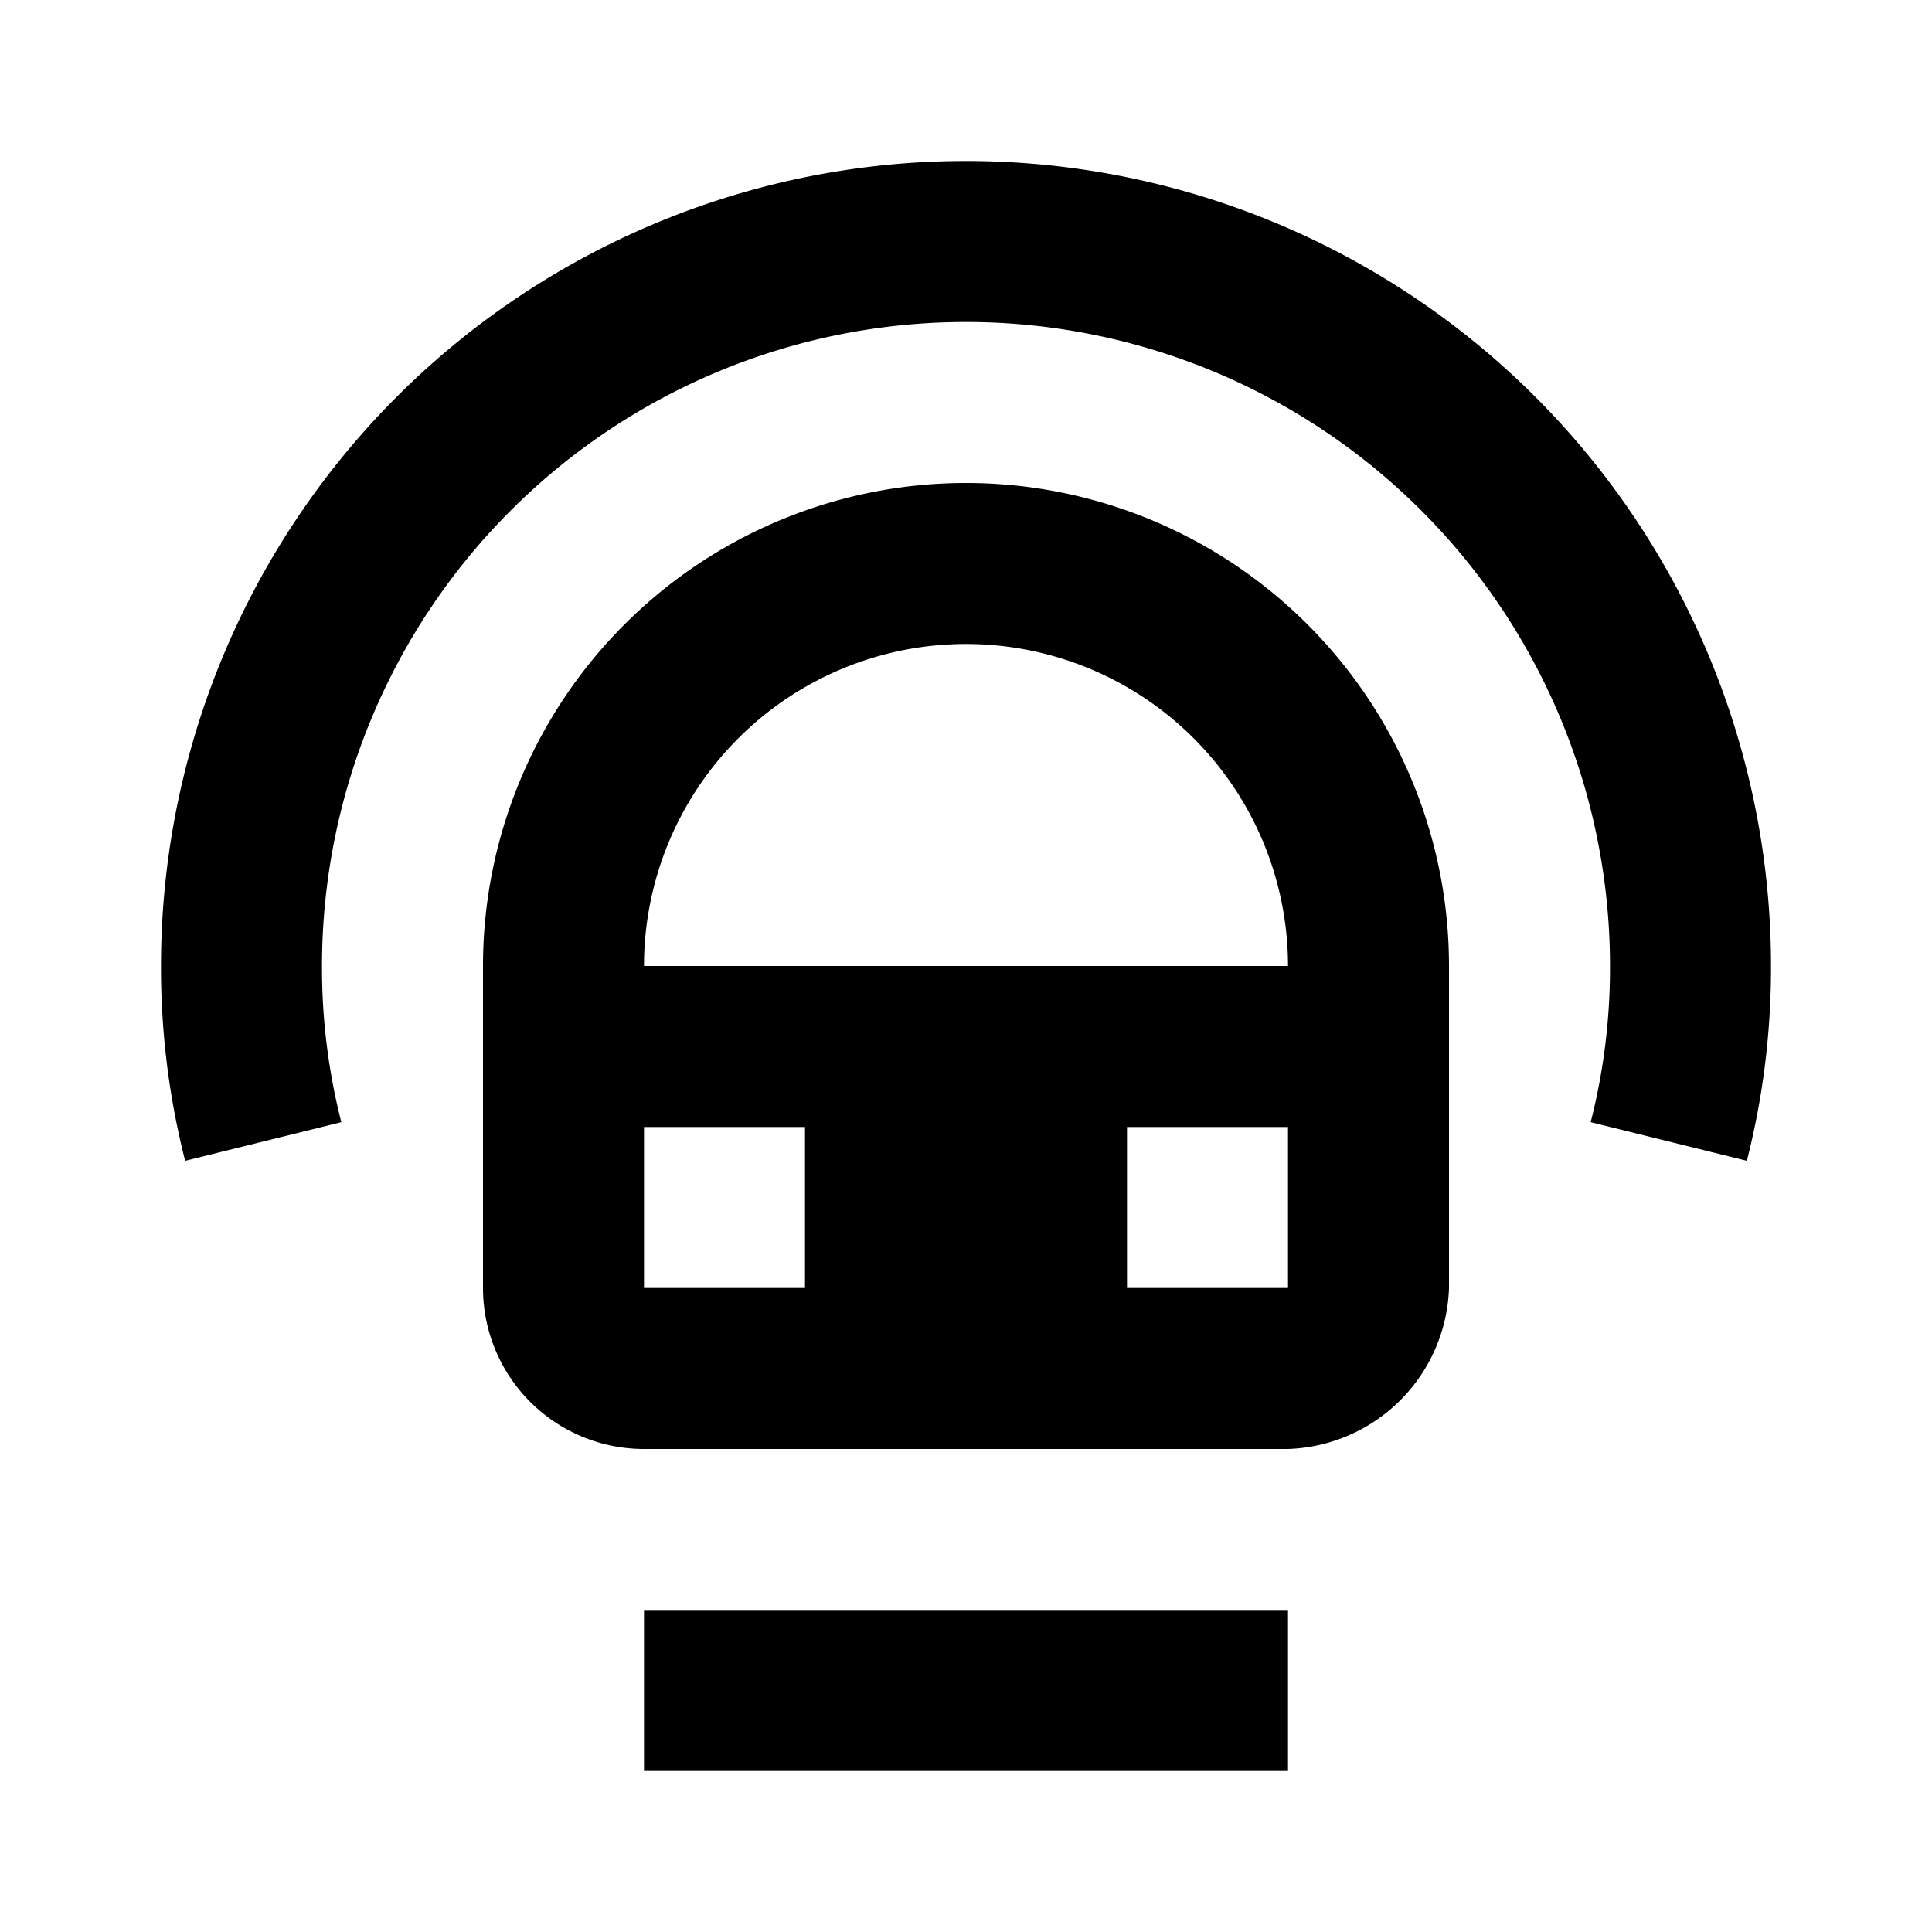 <svg xmlns="http://www.w3.org/2000/svg" viewBox="0 0 24 24"><title>LUI-icon-pd-places-transport_metro-solid-24</title><g id="Layer_2" data-name="Layer 2"><g id="LUI-icon-pd-places-transport_metro-solid-24"><g id="LUI-icon-pd-places-transport_metro-solid-24-2" data-name="LUI-icon-pd-places-transport_metro-solid-24"><rect width="24" height="24" fill="none"/><path d="M16,22H8V20h8Zm2-10v4a2.07,2.07,0,0,1-2,2H8a2,2,0,0,1-2-2V12a6,6,0,0,1,12,0ZM8,12h8a4,4,0,0,0-8,0Zm2,2H8v2h2Zm6,0H14v2h2Zm6-2a9.72,9.72,0,0,1-.3,2.42l-1.94-.48A7.75,7.75,0,0,0,20,12,8,8,0,0,0,4,12a7.75,7.75,0,0,0,.24,1.94l-1.94.48A9.72,9.72,0,0,1,2,12a10,10,0,0,1,20,0Z"/></g></g></g></svg>